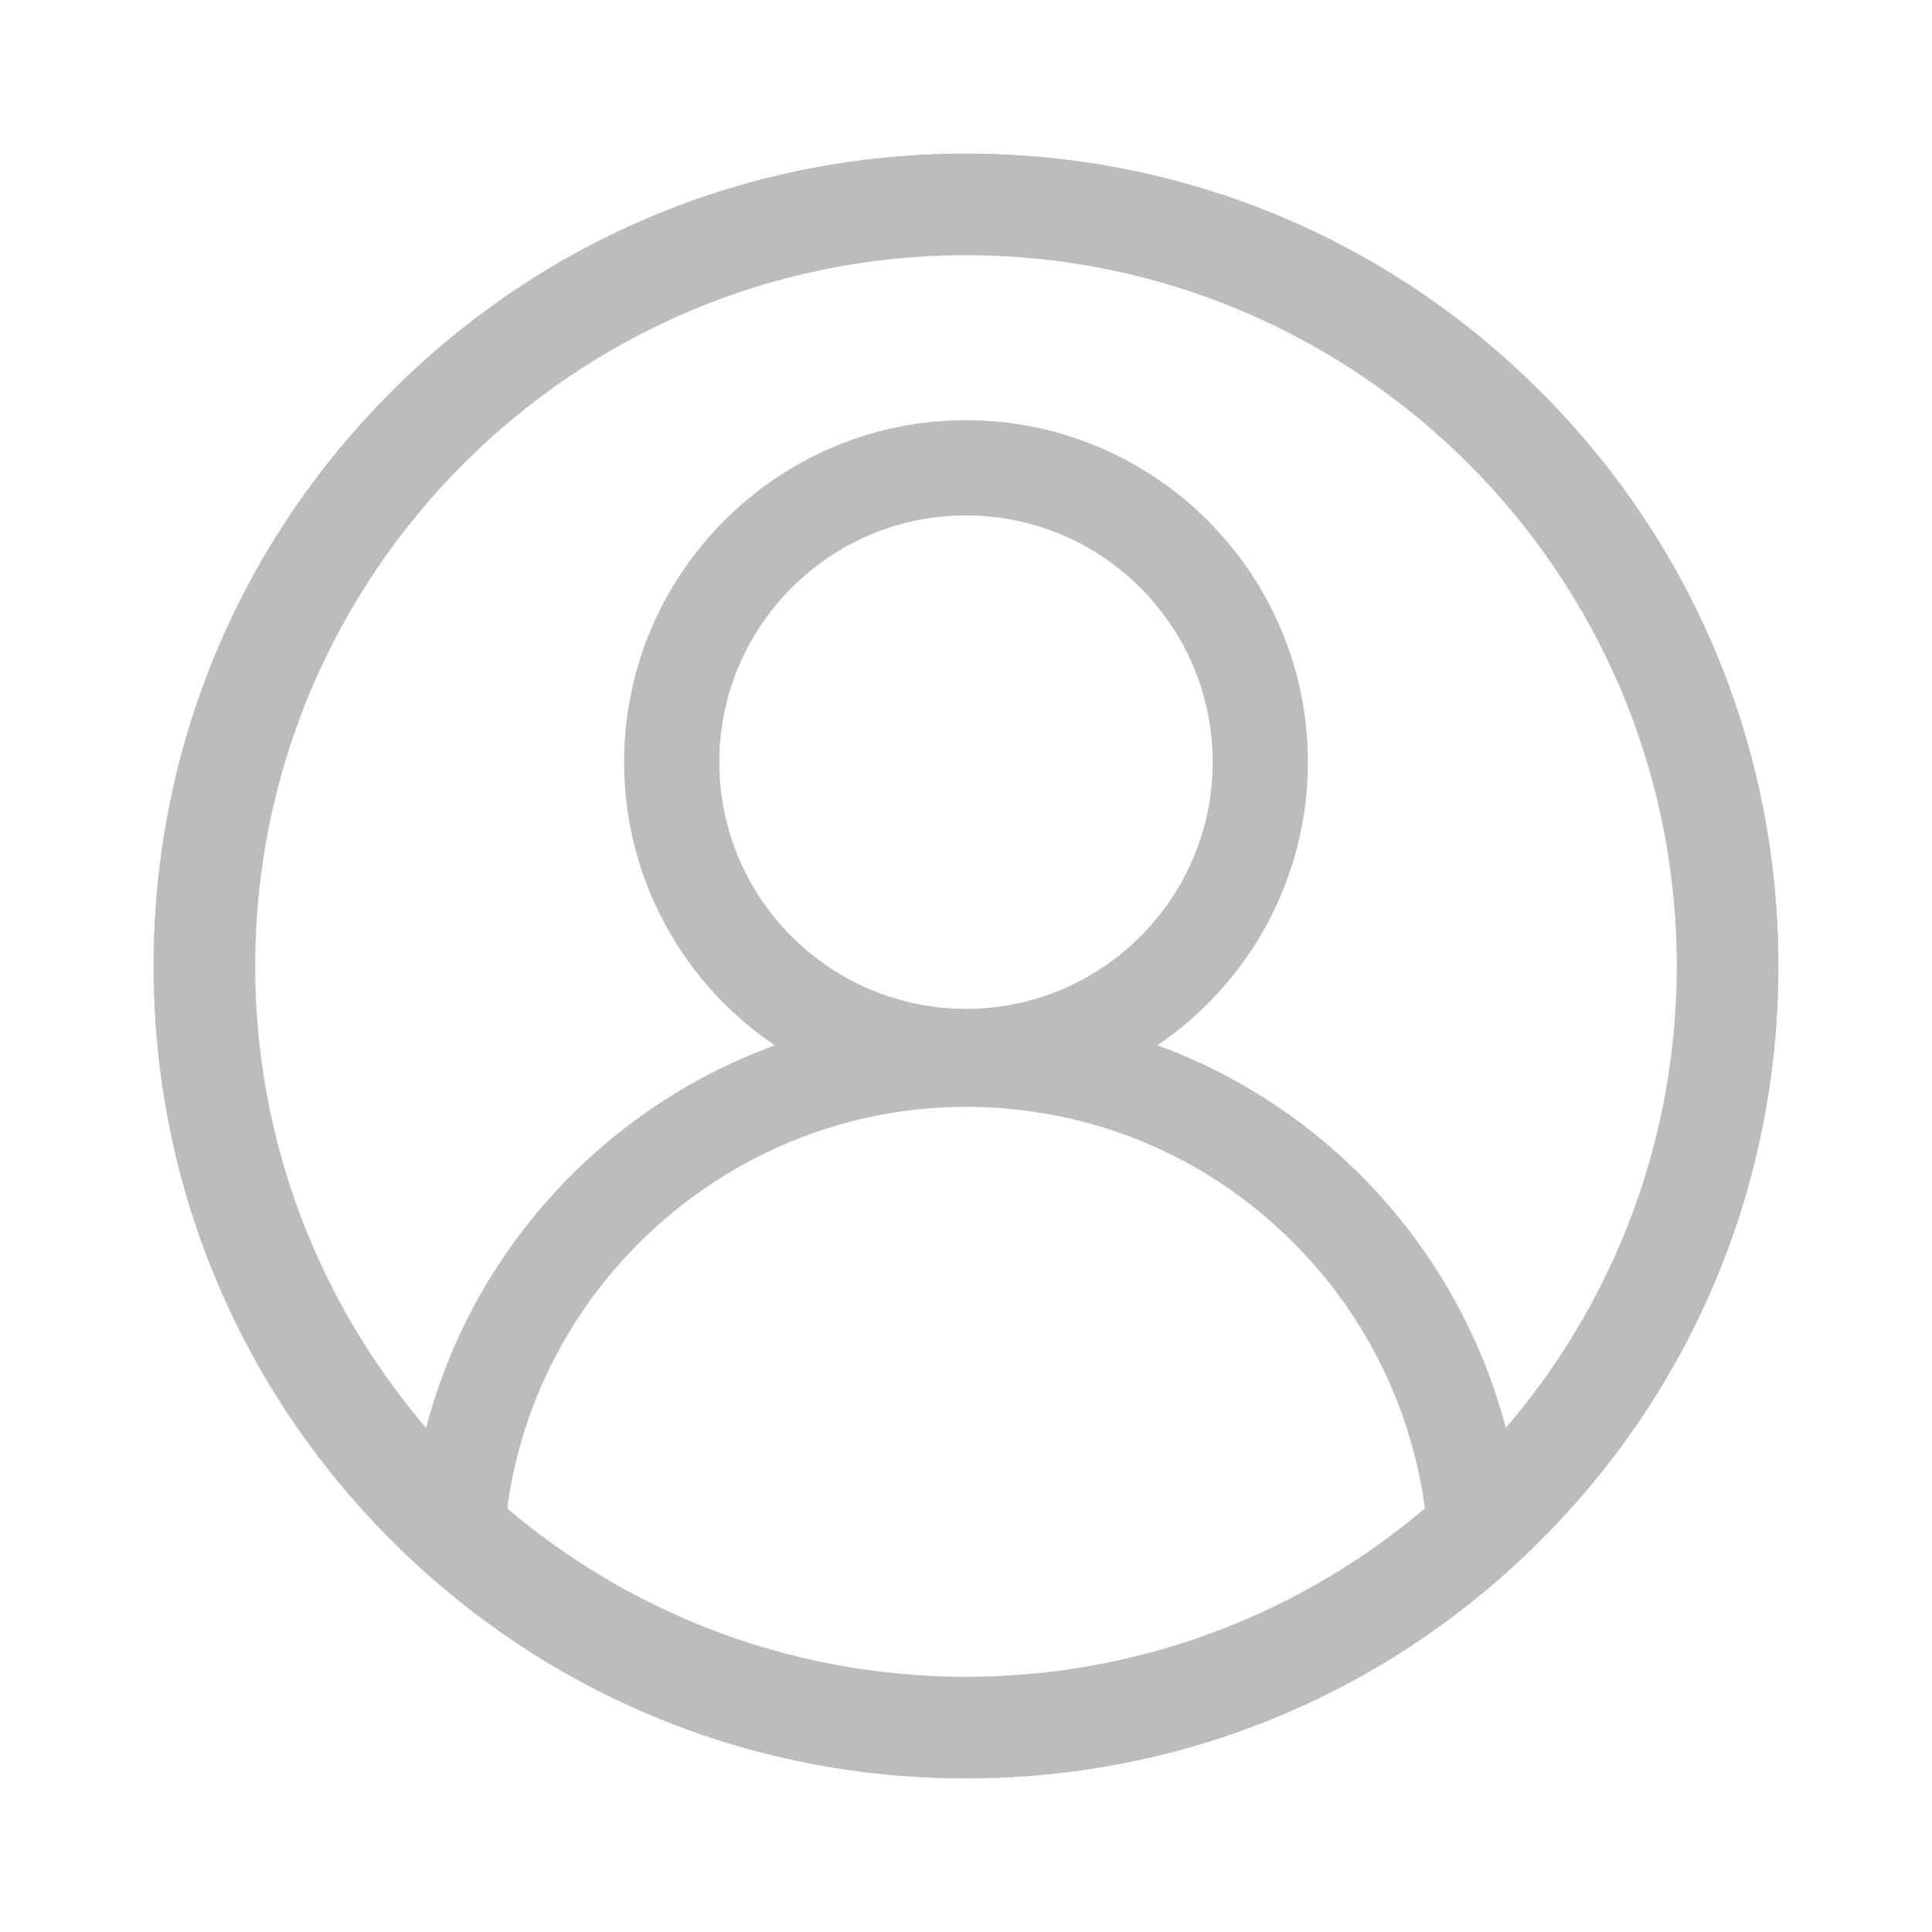 <svg width="22" height="22" viewBox="0 0 22 22" fill="none" xmlns="http://www.w3.org/2000/svg">
<path d="M17.541 4.459C15.794 2.712 13.471 1.75 11 1.75C8.529 1.75 6.206 2.712 4.459 4.459C2.712 6.206 1.75 8.529 1.75 11C1.75 13.471 2.712 15.794 4.459 17.541C6.206 19.288 8.529 20.25 11 20.25C13.471 20.25 15.794 19.288 17.541 17.541C19.288 15.794 20.25 13.471 20.25 11C20.25 8.529 19.288 6.206 17.541 4.459ZM5.765 17.262C6.07 14.634 8.33 12.604 11 12.604C12.408 12.604 13.732 13.153 14.727 14.149C15.569 14.99 16.099 16.088 16.236 17.262C14.817 18.45 12.991 19.166 11 19.166C9.009 19.166 7.183 18.45 5.765 17.262ZM11 11.488C9.451 11.488 8.191 10.228 8.191 8.679C8.191 7.129 9.451 5.869 11 5.869C12.549 5.869 13.809 7.129 13.809 8.679C13.809 10.228 12.549 11.488 11 11.488ZM17.169 16.345C16.892 15.232 16.316 14.205 15.494 13.382C14.828 12.716 14.039 12.216 13.18 11.903C14.213 11.202 14.893 10.018 14.893 8.679C14.893 6.532 13.147 4.785 11 4.785C8.853 4.785 7.107 6.532 7.107 8.679C7.107 10.019 7.787 11.203 8.822 11.904C8.031 12.192 7.299 12.638 6.669 13.224C5.758 14.073 5.124 15.156 4.831 16.344C3.587 14.911 2.834 13.042 2.834 11C2.834 6.497 6.497 2.834 11 2.834C15.503 2.834 19.166 6.497 19.166 11C19.166 13.042 18.412 14.912 17.169 16.345Z" fill="#BCBBBD"/>
<path d="M11 20.25C8.529 20.25 6.206 19.288 4.459 17.541C2.712 15.794 1.75 13.471 1.75 11C1.75 8.529 2.712 6.206 4.459 4.459C6.206 2.712 8.529 1.75 11 1.75C13.471 1.75 15.794 2.712 17.541 4.459C19.288 6.206 20.25 8.529 20.25 11C20.25 13.471 19.288 15.794 17.541 17.541C15.794 19.288 13.471 20.25 11 20.25ZM11 2.906C6.537 2.906 2.906 6.537 2.906 11C2.906 15.463 6.537 19.094 11 19.094C15.463 19.094 19.094 15.463 19.094 11C19.094 6.537 15.463 2.906 11 2.906Z" fill="#BCBBBD"/>
</svg>
